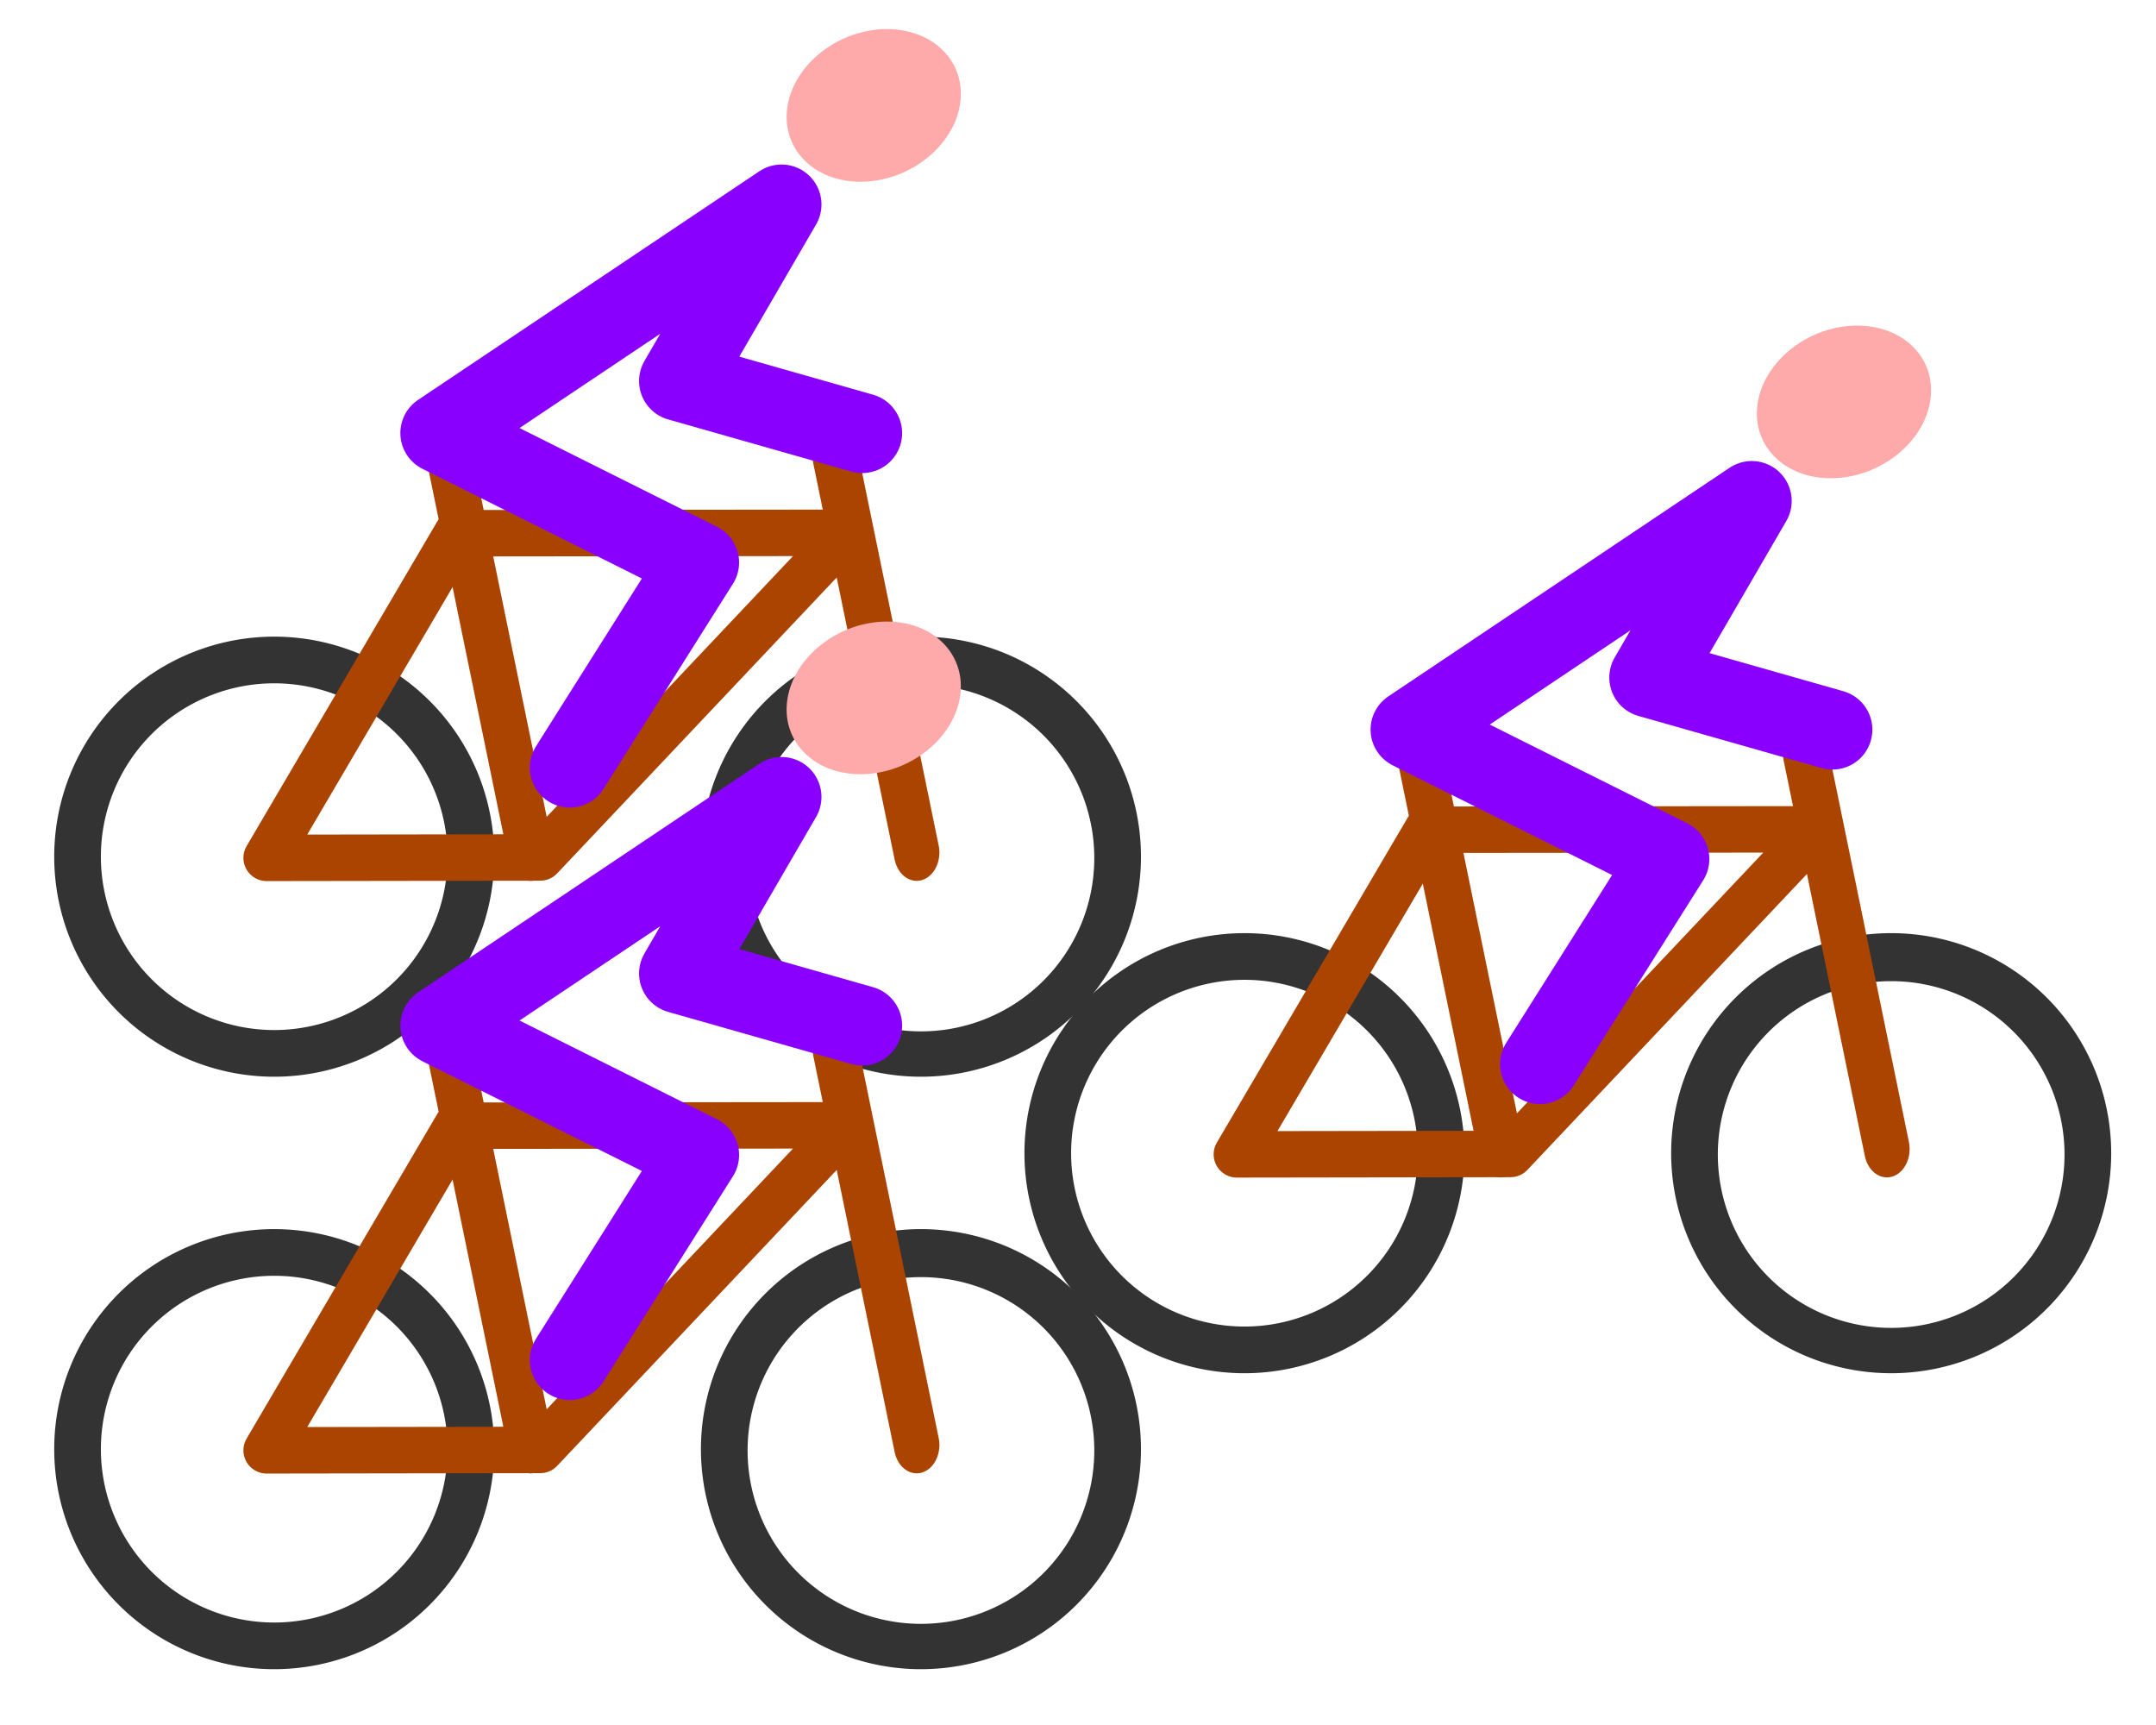 <?xml version="1.0" encoding="UTF-8" standalone="no"?>
<!-- Created with Inkscape (http://www.inkscape.org/) -->

<svg
   xmlns:dc="http://purl.org/dc/elements/1.1/"
   xmlns:cc="http://creativecommons.org/ns#"
   xmlns:rdf="http://www.w3.org/1999/02/22-rdf-syntax-ns#"
   xmlns:svg="http://www.w3.org/2000/svg"
   xmlns="http://www.w3.org/2000/svg"
   xmlns:sodipodi="http://sodipodi.sourceforge.net/DTD/sodipodi-0.dtd"
   xmlns:inkscape="http://www.inkscape.org/namespaces/inkscape"
   width="120"
   height="96"
   viewBox="0 0 31.75 25.4"
   version="1.1"
   id="svg8"
   inkscape:version="0.92.4 (5da689c313, 2019-01-14)"
   sodipodi:docname="TeamMates.svg"
   inkscape:export-filename="C:\ML\Projekte\CyclingCareer\assets\images\CardClass_TeamMate.png"
   inkscape:export-xdpi="96"
   inkscape:export-ydpi="96">
  <defs
     id="defs2">
    <inkscape:path-effect
       only_selected="false"
       apply_with_weight="true"
       apply_no_weight="true"
       helper_size="0"
       steps="2"
       weight="33.333"
       is_visible="true"
       id="path-effect4534"
       effect="bspline" />
    <inkscape:path-effect
       only_selected="false"
       apply_with_weight="true"
       apply_no_weight="true"
       helper_size="0"
       steps="2"
       weight="33.333"
       is_visible="true"
       id="path-effect4530"
       effect="bspline" />
    <inkscape:path-effect
       effect="bspline"
       id="path-effect830"
       is_visible="true"
       weight="33.333"
       steps="2"
       helper_size="0"
       apply_no_weight="true"
       apply_with_weight="true"
       only_selected="false" />
  </defs>
  <sodipodi:namedview
     id="base"
     pagecolor="#ffffff"
     bordercolor="#666666"
     borderopacity="1.0"
     inkscape:pageopacity="0.0"
     inkscape:pageshadow="2"
     inkscape:zoom="15.84"
     inkscape:cx="58.760363"
     inkscape:cy="46.799796"
     inkscape:document-units="mm"
     inkscape:current-layer="layer1"
     showgrid="false"
     units="px"
     inkscape:window-width="3000"
     inkscape:window-height="1875"
     inkscape:window-x="-13"
     inkscape:window-y="-13"
     inkscape:window-maximized="1" />
  <g
     inkscape:label="Ebene 1"
     inkscape:groupmode="layer"
     id="layer1"
     transform="translate(0,-271.6)">
    <g
       id="g4604"
       transform="matrix(0.741,0,0,0.741,11.65,72.774)">
      <path
         id="circle823"
         transform="matrix(0.265,0,0,0.265,0,271.6)"
         d="m 82.5,57.6 a 16.5,16.5 0 0 0 -16.5,16.5 16.5,16.5 0 0 0 16.5,16.5 16.5,16.5 0 0 0 16.5,-16.5 16.5,16.5 0 0 0 -16.5,-16.5 z m 0,3.6 a 13,13 0 0 1 13,13 13,13 0 0 1 -13,13 13,13 0 0 1 -13,-13 13,13 0 0 1 13,-13 z"
         style="fill:#333333;fill-opacity:1;stroke:none;stroke-width:9.976;stroke-linecap:round;stroke-miterlimit:4;stroke-dasharray:none;stroke-opacity:0"
         inkscape:connector-curvature="0" />
      <path
         id="path821"
         transform="matrix(0.265,0,0,0.265,0,271.6)"
         d="m 34,57.6 a 16.5,16.5 0 0 0 -16.5,16.5 16.5,16.5 0 0 0 16.5,16.5 16.5,16.5 0 0 0 16.5,-16.5 16.5,16.5 0 0 0 -16.5,-16.5 z m 0,3.5 a 13,13 0 0 1 13,13 13,13 0 0 1 -13,13 13,13 0 0 1 -13,-13 13,13 0 0 1 13,-13 z"
         style="fill:#333333;fill-opacity:1;stroke:none;stroke-width:9.976;stroke-linecap:round;stroke-miterlimit:4;stroke-dasharray:none;stroke-opacity:0"
         inkscape:connector-curvature="0" />
      <path
         sodipodi:nodetypes="ccccc"
         inkscape:connector-curvature="0"
         id="rect819"
         d="m 14.297,291.252 -5.438,0.008 3.789,-6.451 7.744,-0.008 z"
         style="fill:none;fill-opacity:1;stroke:#aa4400;stroke-width:0.923;stroke-linecap:round;stroke-linejoin:round;stroke-miterlimit:4;stroke-dasharray:none;stroke-opacity:1" />
      <path
         inkscape:path-effect="#path-effect830"
         transform="matrix(0.854,0,0,1.064,3.355,-18.087)"
         inkscape:original-d="m 12.586864,290.64079 c -0.629915,-2.46344 -1.260094,-4.92662 -1.890538,-7.38953"
         inkscape:connector-curvature="0"
         id="path828"
         d="m 12.587,290.641 c -0.63,-2.463 -1.26,-4.927 -1.891,-7.39"
         style="fill:none;stroke:#aa4400;stroke-width:1.058;stroke-linecap:round;stroke-linejoin:miter;stroke-miterlimit:4;stroke-dasharray:none;stroke-opacity:1" />
      <path
         inkscape:path-effect="#path-effect4534"
         style="fill:none;stroke:#aa4400;stroke-width:1.058;stroke-linecap:round;stroke-linejoin:miter;stroke-miterlimit:4;stroke-dasharray:none;stroke-opacity:1"
         d="m 12.587,290.641 c -0.63,-2.463 -1.26,-4.927 -1.891,-7.39"
         id="path4532"
         inkscape:connector-curvature="0"
         inkscape:original-d="m 12.586864,290.64079 c -0.629915,-2.46344 -1.260094,-4.92662 -1.890538,-7.38953"
         transform="matrix(0.854,0,0,1.064,11.028,-18.088)" />
      <path
         sodipodi:nodetypes="cccccc"
         inkscape:connector-curvature="0"
         id="path4568"
         d="m 14.883,289.467 2.572,-4.076 -5.145,-2.572 6.782,-4.543 -2.038,3.508 3.641,1.036"
         style="fill:none;stroke:#8a00ff;stroke-width:1.587;stroke-linecap:round;stroke-linejoin:round;stroke-miterlimit:4;stroke-dasharray:none;stroke-opacity:1" />
      <ellipse
         transform="matrix(0.697,0.717,-0.789,0.614,0,0)"
         ry="1.759"
         rx="1.485"
         cy="178.715"
         cx="232.325"
         id="path4595"
         style="fill:#ffaaaa;fill-rule:evenodd;stroke-width:0.304" />
    </g>
    <g
       transform="matrix(0.741,0,0,0.741,-2.638,68.408)"
       id="g4620">
      <path
         inkscape:connector-curvature="0"
         style="fill:#333333;fill-opacity:1;stroke:none;stroke-width:9.976;stroke-linecap:round;stroke-miterlimit:4;stroke-dasharray:none;stroke-opacity:0"
         d="m 82.5,57.6 a 16.5,16.5 0 0 0 -16.5,16.5 16.5,16.5 0 0 0 16.5,16.5 16.5,16.5 0 0 0 16.5,-16.5 16.5,16.5 0 0 0 -16.5,-16.5 z m 0,3.6 a 13,13 0 0 1 13,13 13,13 0 0 1 -13,13 13,13 0 0 1 -13,-13 13,13 0 0 1 13,-13 z"
         transform="matrix(0.265,0,0,0.265,0,271.6)"
         id="path4606" />
      <path
         inkscape:connector-curvature="0"
         style="fill:#333333;fill-opacity:1;stroke:none;stroke-width:9.976;stroke-linecap:round;stroke-miterlimit:4;stroke-dasharray:none;stroke-opacity:0"
         d="m 34,57.6 a 16.5,16.5 0 0 0 -16.5,16.5 16.5,16.5 0 0 0 16.5,16.5 16.5,16.5 0 0 0 16.5,-16.5 16.5,16.5 0 0 0 -16.5,-16.5 z m 0,3.5 a 13,13 0 0 1 13,13 13,13 0 0 1 -13,13 13,13 0 0 1 -13,-13 13,13 0 0 1 13,-13 z"
         transform="matrix(0.265,0,0,0.265,0,271.6)"
         id="path4608" />
      <path
         style="fill:none;fill-opacity:1;stroke:#aa4400;stroke-width:0.923;stroke-linecap:round;stroke-linejoin:round;stroke-miterlimit:4;stroke-dasharray:none;stroke-opacity:1"
         d="m 14.297,291.252 -5.438,0.008 3.789,-6.451 7.744,-0.008 z"
         id="path4610"
         inkscape:connector-curvature="0"
         sodipodi:nodetypes="ccccc" />
      <path
         style="fill:none;stroke:#aa4400;stroke-width:1.058;stroke-linecap:round;stroke-linejoin:miter;stroke-miterlimit:4;stroke-dasharray:none;stroke-opacity:1"
         d="m 12.587,290.641 c -0.63,-2.463 -1.26,-4.927 -1.891,-7.39"
         id="path4612"
         inkscape:connector-curvature="0"
         inkscape:original-d="m 12.586864,290.64079 c -0.629915,-2.46344 -1.260094,-4.92662 -1.890538,-7.38953"
         transform="matrix(0.854,0,0,1.064,3.355,-18.087)"
         inkscape:path-effect="#path-effect830" />
      <path
         transform="matrix(0.854,0,0,1.064,11.028,-18.088)"
         inkscape:original-d="m 12.586864,290.64079 c -0.629915,-2.46344 -1.260094,-4.92662 -1.890538,-7.38953"
         inkscape:connector-curvature="0"
         id="path4614"
         d="m 12.587,290.641 c -0.63,-2.463 -1.26,-4.927 -1.891,-7.39"
         style="fill:none;stroke:#aa4400;stroke-width:1.058;stroke-linecap:round;stroke-linejoin:miter;stroke-miterlimit:4;stroke-dasharray:none;stroke-opacity:1"
         inkscape:path-effect="#path-effect4534" />
      <path
         style="fill:none;stroke:#8a00ff;stroke-width:1.587;stroke-linecap:round;stroke-linejoin:round;stroke-miterlimit:4;stroke-dasharray:none;stroke-opacity:1"
         d="m 14.883,289.467 2.572,-4.076 -5.145,-2.572 6.782,-4.543 -2.038,3.508 3.641,1.036"
         id="path4616"
         inkscape:connector-curvature="0"
         sodipodi:nodetypes="cccccc" />
      <ellipse
         style="fill:#ffaaaa;fill-rule:evenodd;stroke-width:0.304"
         id="ellipse4618"
         cx="232.325"
         cy="178.715"
         rx="1.485"
         ry="1.759"
         transform="matrix(0.697,0.717,-0.789,0.614,0,0)" />
    </g>
    <g
       id="g4636"
       transform="matrix(0.741,0,0,0.741,-2.638,77.132)">
      <path
         id="path4622"
         transform="matrix(0.265,0,0,0.265,0,271.6)"
         d="m 82.5,57.6 a 16.5,16.5 0 0 0 -16.5,16.5 16.5,16.5 0 0 0 16.5,16.5 16.5,16.5 0 0 0 16.5,-16.5 16.5,16.5 0 0 0 -16.5,-16.5 z m 0,3.6 a 13,13 0 0 1 13,13 13,13 0 0 1 -13,13 13,13 0 0 1 -13,-13 13,13 0 0 1 13,-13 z"
         style="fill:#333333;fill-opacity:1;stroke:none;stroke-width:9.976;stroke-linecap:round;stroke-miterlimit:4;stroke-dasharray:none;stroke-opacity:0"
         inkscape:connector-curvature="0" />
      <path
         id="path4624"
         transform="matrix(0.265,0,0,0.265,0,271.6)"
         d="m 34,57.6 a 16.5,16.5 0 0 0 -16.5,16.5 16.5,16.5 0 0 0 16.5,16.5 16.5,16.5 0 0 0 16.5,-16.5 16.5,16.5 0 0 0 -16.5,-16.5 z m 0,3.5 a 13,13 0 0 1 13,13 13,13 0 0 1 -13,13 13,13 0 0 1 -13,-13 13,13 0 0 1 13,-13 z"
         style="fill:#333333;fill-opacity:1;stroke:none;stroke-width:9.976;stroke-linecap:round;stroke-miterlimit:4;stroke-dasharray:none;stroke-opacity:0"
         inkscape:connector-curvature="0" />
      <path
         sodipodi:nodetypes="ccccc"
         inkscape:connector-curvature="0"
         id="path4626"
         d="m 14.297,291.252 -5.438,0.008 3.789,-6.451 7.744,-0.008 z"
         style="fill:none;fill-opacity:1;stroke:#aa4400;stroke-width:0.923;stroke-linecap:round;stroke-linejoin:round;stroke-miterlimit:4;stroke-dasharray:none;stroke-opacity:1" />
      <path
         inkscape:path-effect="#path-effect830"
         transform="matrix(0.854,0,0,1.064,3.355,-18.087)"
         inkscape:original-d="m 12.586864,290.64079 c -0.629915,-2.46344 -1.260094,-4.92662 -1.890538,-7.38953"
         inkscape:connector-curvature="0"
         id="path4628"
         d="m 12.587,290.641 c -0.63,-2.463 -1.26,-4.927 -1.891,-7.39"
         style="fill:none;stroke:#aa4400;stroke-width:1.058;stroke-linecap:round;stroke-linejoin:miter;stroke-miterlimit:4;stroke-dasharray:none;stroke-opacity:1" />
      <path
         inkscape:path-effect="#path-effect4534"
         style="fill:none;stroke:#aa4400;stroke-width:1.058;stroke-linecap:round;stroke-linejoin:miter;stroke-miterlimit:4;stroke-dasharray:none;stroke-opacity:1"
         d="m 12.587,290.641 c -0.63,-2.463 -1.26,-4.927 -1.891,-7.39"
         id="path4630"
         inkscape:connector-curvature="0"
         inkscape:original-d="m 12.586864,290.64079 c -0.629915,-2.46344 -1.260094,-4.92662 -1.890538,-7.38953"
         transform="matrix(0.854,0,0,1.064,11.028,-18.088)" />
      <path
         sodipodi:nodetypes="cccccc"
         inkscape:connector-curvature="0"
         id="path4632"
         d="m 14.883,289.467 2.572,-4.076 -5.145,-2.572 6.782,-4.543 -2.038,3.508 3.641,1.036"
         style="fill:none;stroke:#8a00ff;stroke-width:1.587;stroke-linecap:round;stroke-linejoin:round;stroke-miterlimit:4;stroke-dasharray:none;stroke-opacity:1" />
      <ellipse
         transform="matrix(0.697,0.717,-0.789,0.614,0,0)"
         ry="1.759"
         rx="1.485"
         cy="178.715"
         cx="232.325"
         id="ellipse4634"
         style="fill:#ffaaaa;fill-rule:evenodd;stroke-width:0.304" />
    </g>
  </g>
</svg>

